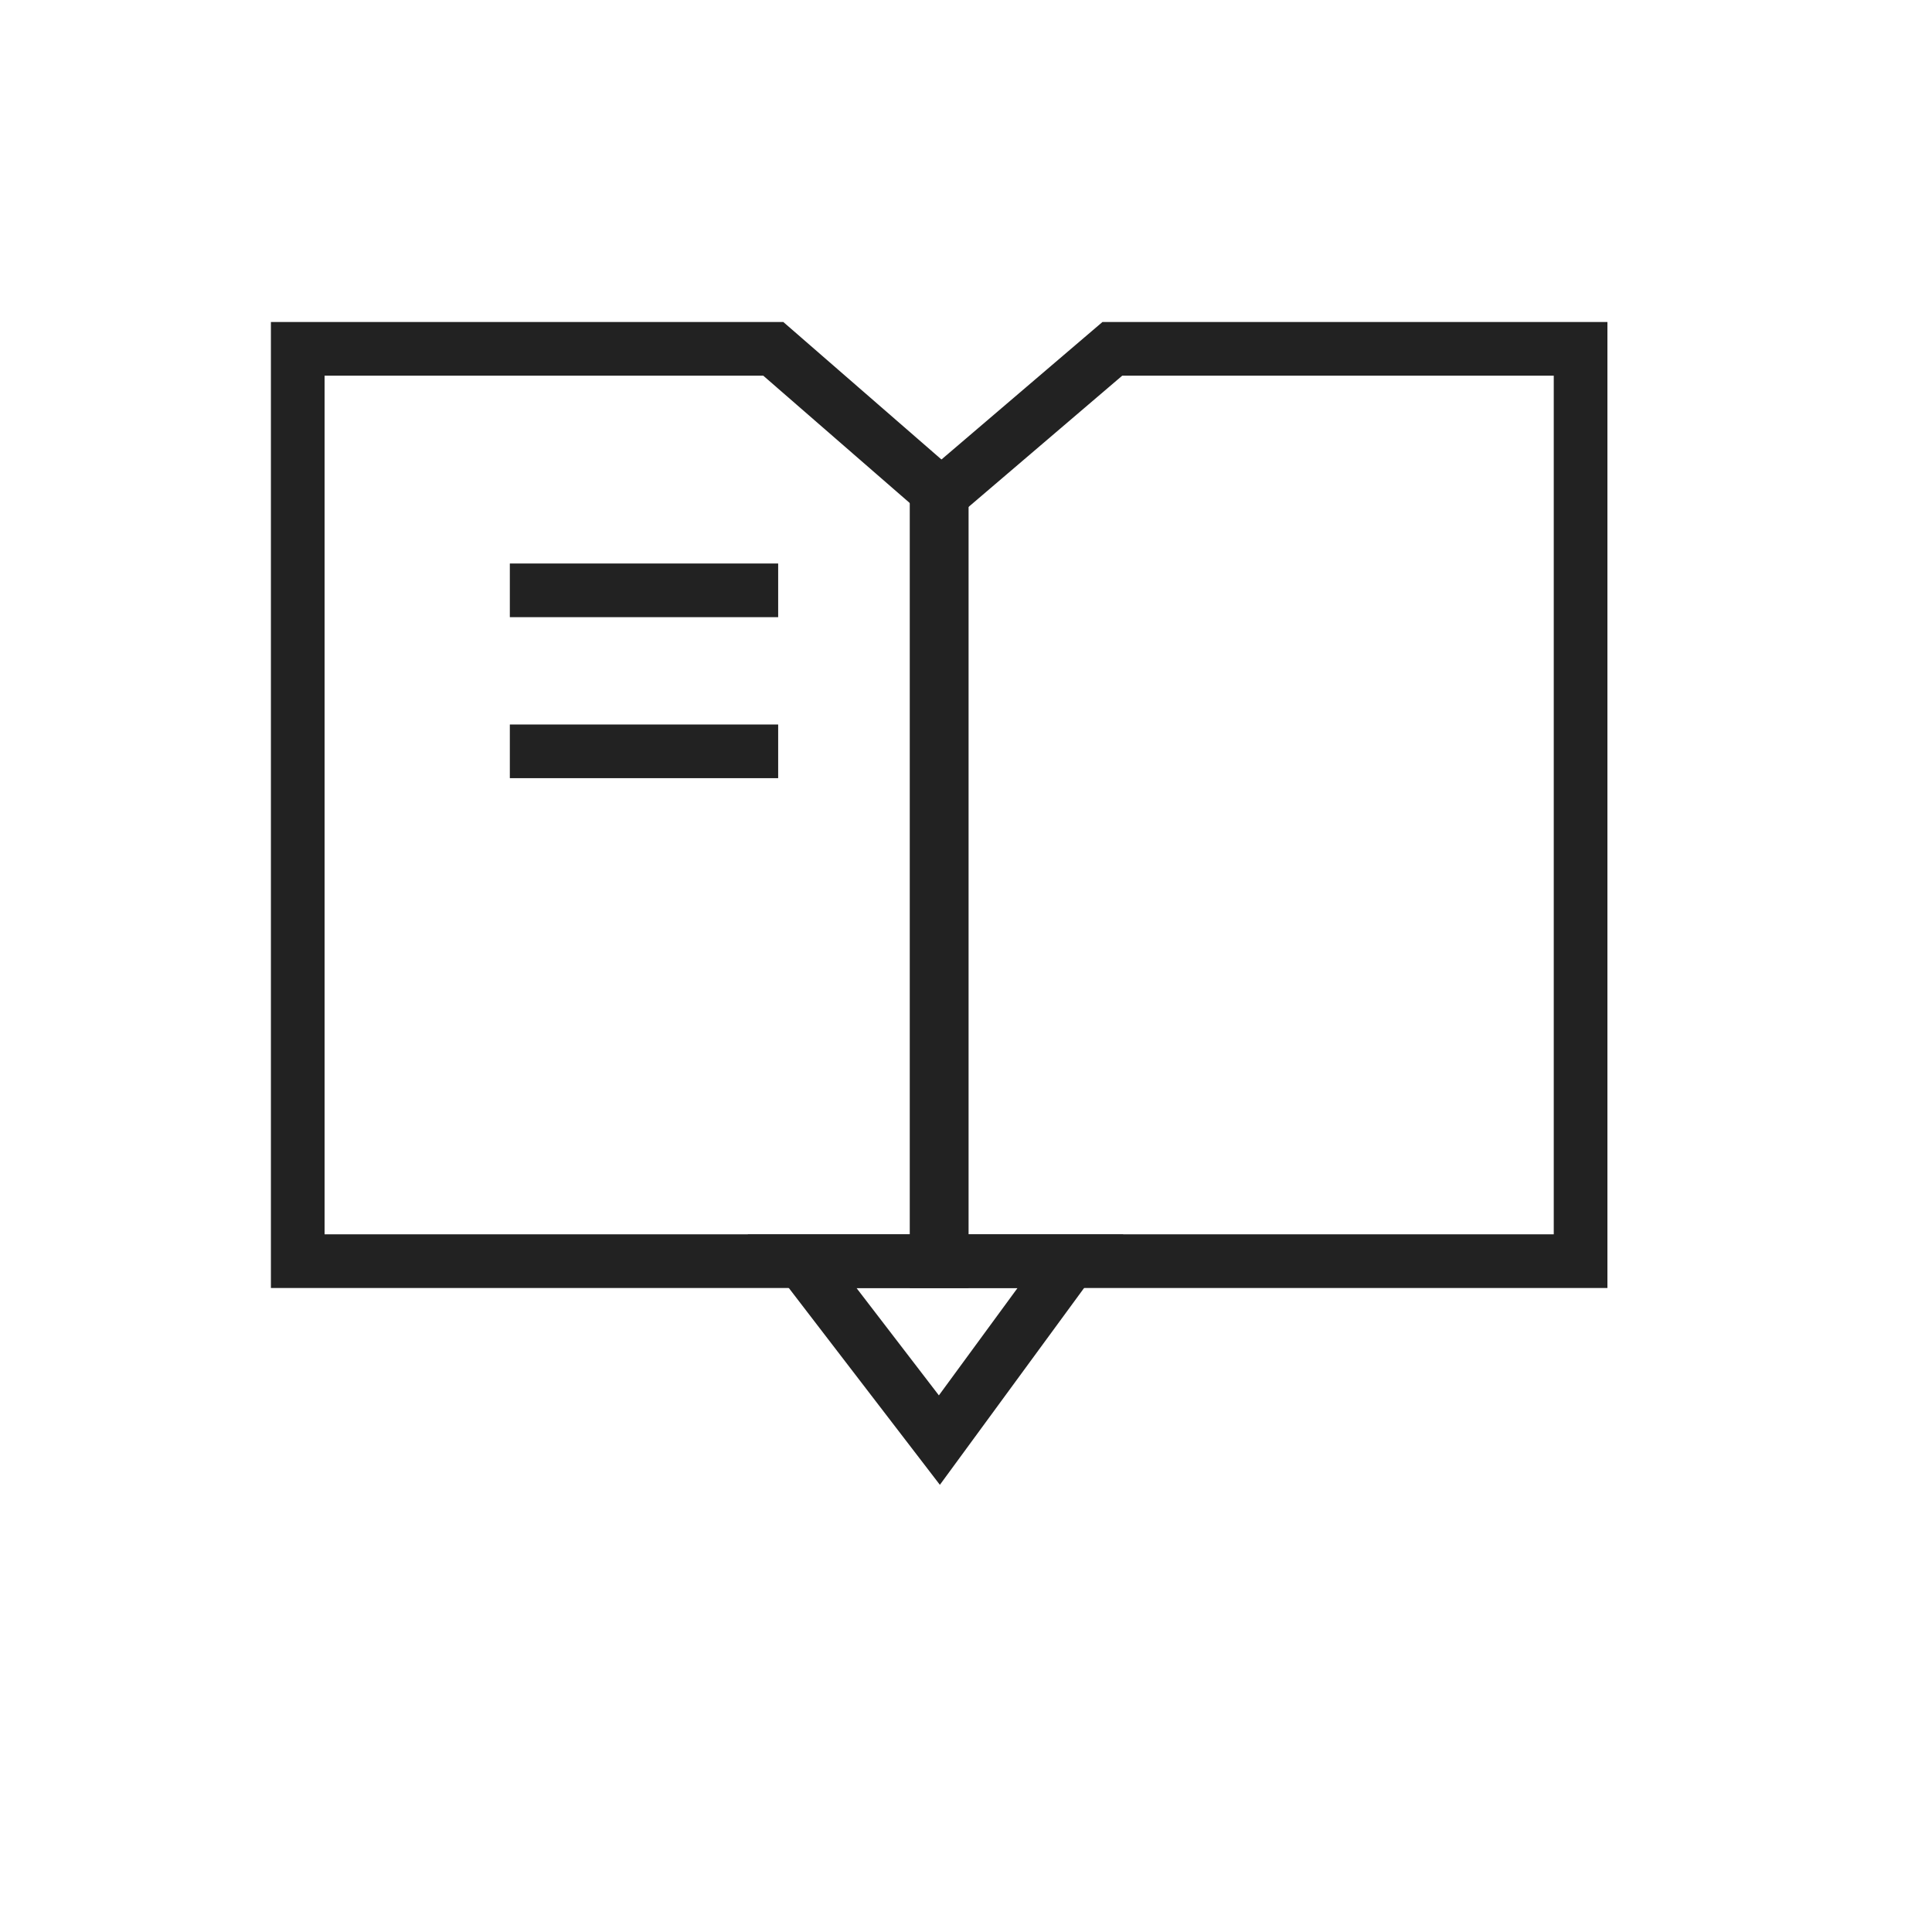 <?xml version="1.0" encoding="UTF-8"?>
<svg width="36px" height="36px" viewBox="0 0 36 36" version="1.1" xmlns="http://www.w3.org/2000/svg" xmlns:xlink="http://www.w3.org/1999/xlink">
    <title>5C6CF73B-C543-443C-B7EE-7027AD95C46E</title>
    <g id="최종본" stroke="none" stroke-width="1" fill="none" fill-rule="evenodd">
        <g id="New_Main_01" transform="translate(-1296, -104)">
            <g id="[+]-GNB" transform="translate(0, 82)">
                <g id="btn_gnb_course" transform="translate(1296, 22)">
                    <path d="M19.946,23.501 L17.504,26.834 L14.946,23.501 L19.946,23.501 Z" id="Path-2" stroke="#222222"></path>
                    <path d="M14.409,6.5 L17.548,9.229 L17.548,23.5 L5.548,23.5 L5.548,6.5 L14.409,6.5 Z" id="Rectangle" stroke="#222222"></path>
                    <path d="M29.452,6.5 L29.452,23.5 L17.452,23.5 L17.452,9.297 L20.727,6.5 L29.452,6.5 Z" id="Rectangle-Copy-4" stroke="#222222"></path>
                    <rect id="Rectangle" fill="#222222" transform="translate(12, 11) rotate(-270) translate(-12, -11) " x="11.5" y="8.5" width="1" height="5"></rect>
                    <rect id="Rectangle" fill="#222222" transform="translate(12, 14) rotate(-270) translate(-12, -14) " x="11.5" y="11.5" width="1" height="5"></rect>
                </g>
            </g>
        </g>
    </g>
</svg>